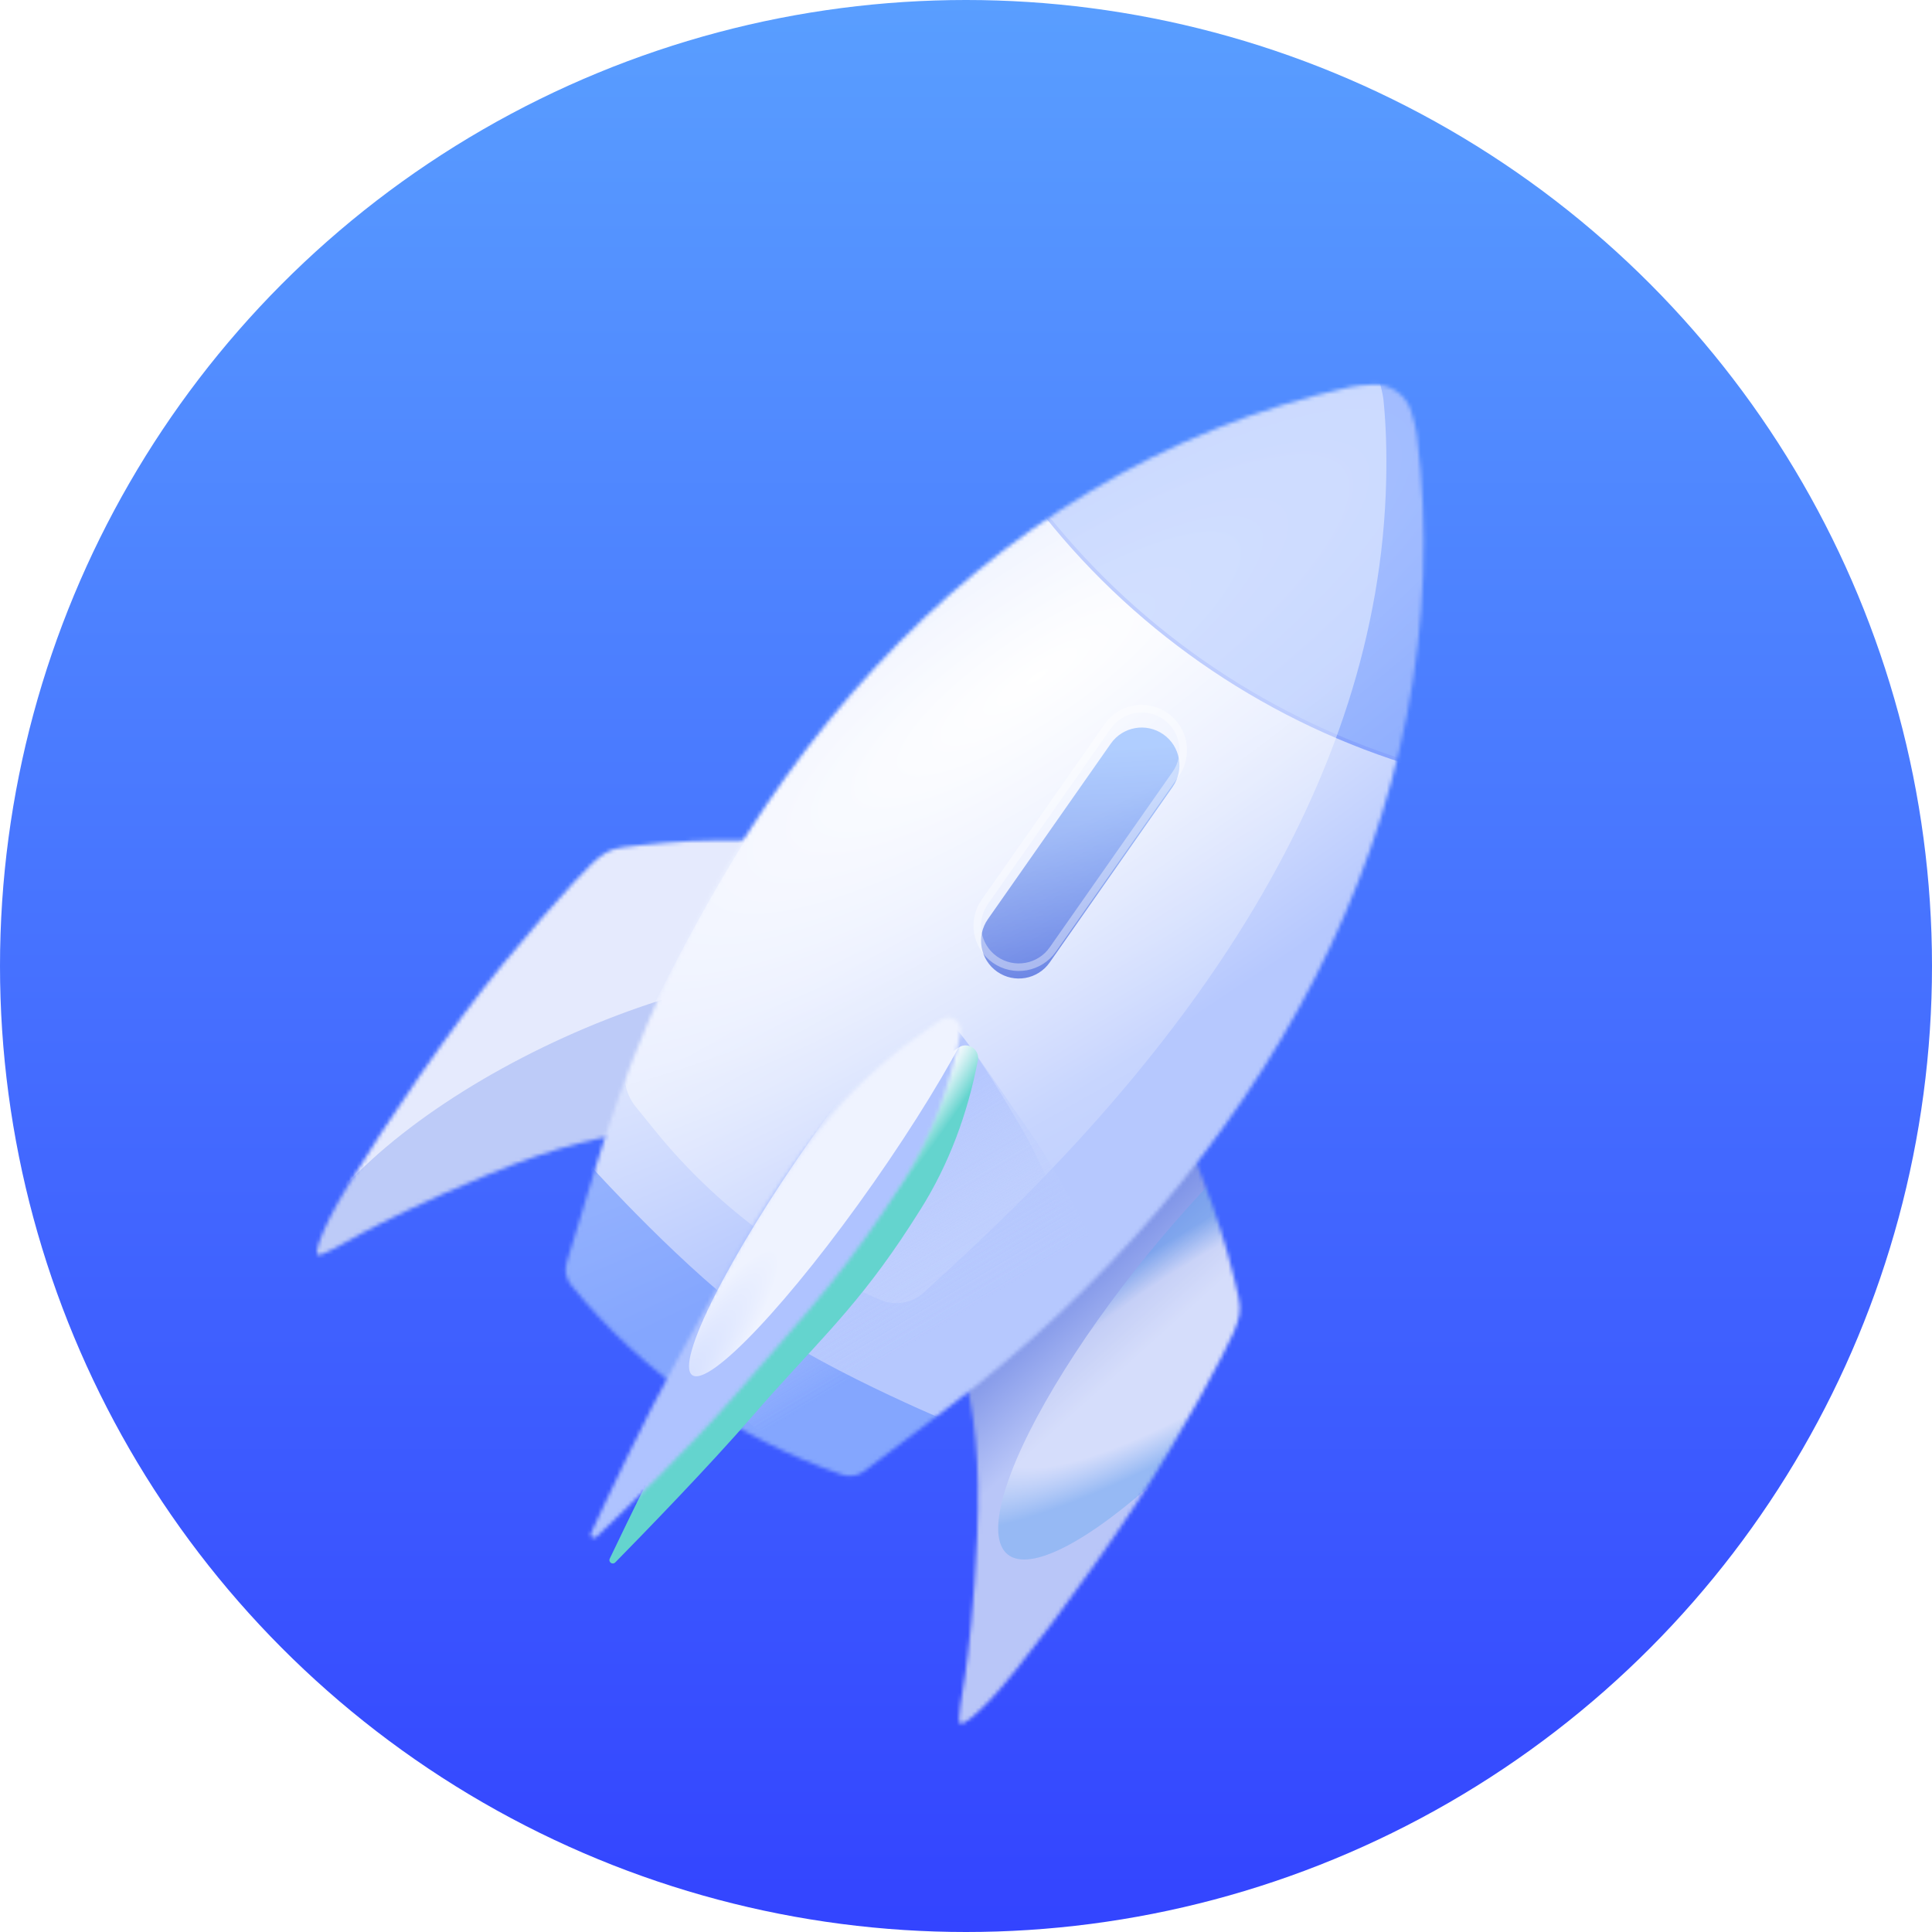 <svg width="100%" height="100%" viewBox="0 0 512 512" fill="none" xmlns="http://www.w3.org/2000/svg">
<circle cx="256" cy="256" r="256" fill="url(#paint0_linear_1_4171)"/>
<g filter="url(#filter0_dd_1_4171)">
<mask id="mask0_1_4171" style="mask-type:alpha" maskUnits="userSpaceOnUse" x="83" y="214" width="139" height="111">
<path d="M129.337 303.267C112.731 310.12 100.202 316.493 95.667 318.949C92.04 320.913 84.797 325.32 84.137 324.483C83.476 323.647 84.882 319.853 87.366 314.799C91.674 306.036 107.612 281.409 122.88 260.836C136.354 242.681 153.681 223.799 156.817 220.928C159.954 218.056 161.623 217.018 165.051 216.558C170.499 215.827 180.996 214.714 190.68 214.712C200.77 214.711 207.284 214.711 221.121 215.634L209.971 291.367C195.802 289.891 183.252 290.928 171.959 291.777C160.667 292.626 147.55 295.75 129.337 303.267Z" fill="white"/>
</mask>
<g mask="url(#mask0_1_4171)">
<ellipse cx="149.299" cy="294.746" rx="204.947" ry="82.291" transform="rotate(-18.12 149.299 294.746)" fill="#E5EAFD"/>
<g filter="url(#filter1_f_1_4171)">
<ellipse cx="164.722" cy="300.601" rx="94.004" ry="36.965" transform="rotate(-24.41 164.722 300.601)" fill="url(#paint1_radial_1_4171)"/>
</g>
</g>
<mask id="mask1_1_4171" style="mask-type:alpha" maskUnits="userSpaceOnUse" x="242" y="282" width="87" height="167">
<path d="M258.97 399.048C258.209 416.997 256.506 430.95 255.749 436.051C255.144 440.132 253.48 448.445 254.492 448.779C255.504 449.114 258.588 446.496 262.488 442.432C269.249 435.387 286.94 411.987 301.05 390.603C313.502 371.732 325.319 348.993 326.944 345.064C328.57 341.134 328.974 339.211 328.234 335.832C327.058 330.463 324.514 320.218 321.203 311.117C317.754 301.636 315.525 295.514 309.926 282.827L242.574 319.207C248.806 332.017 252.125 344.165 255.189 355.067C258.253 365.969 259.804 379.363 258.97 399.048Z" fill="white"/>
</mask>
<g mask="url(#mask1_1_4171)">
<ellipse cx="144.581" cy="54.969" rx="144.581" ry="54.969" transform="matrix(0.595 -0.804 -0.804 -0.595 272.643 500.852)" fill="url(#paint2_linear_1_4171)"/>
<g filter="url(#filter2_f_1_4171)">
<ellipse cx="85.052" cy="21.343" rx="85.052" ry="21.343" transform="matrix(0.631 -0.776 -0.776 -0.631 283.588 417.395)" fill="url(#paint3_radial_1_4171)"/>
</g>
</g>
<mask id="mask2_1_4171" style="mask-type:alpha" maskUnits="userSpaceOnUse" x="149" y="93" width="229" height="291">
<path d="M357.704 94.584C359.164 94.258 361.471 94.052 363.786 93.922C368.439 93.661 372.651 96.605 373.998 101.067C374.668 103.287 375.262 105.526 375.451 107.01C388.305 208.134 332.472 303.472 251.239 365.054L229.067 381.863C227.372 383.148 225.148 383.503 223.137 382.809C194.965 373.091 170.066 355.648 151.298 332.499C149.969 330.859 149.54 328.665 150.154 326.646L158.341 299.752C187.996 202.323 258.304 116.754 357.704 94.584Z" fill="url(#paint4_linear_1_4171)"/>
</mask>
<g mask="url(#mask2_1_4171)">
<ellipse cx="266.152" cy="237.788" rx="252.529" ry="181.09" transform="rotate(-10 266.152 237.788)" fill="url(#paint5_radial_1_4171)"/>
<path d="M157.149 301.68C157.149 301.68 182.14 329.313 201.504 342.872C220.868 356.431 255.381 370.462 255.381 370.462L234.747 399.932L136.515 331.149L157.149 301.68Z" fill="#3B73FF" fill-opacity="0.4"/>
<path d="M274.936 125.665L329.91 47.553C330.1 47.749 330.357 48.014 330.677 48.342C331.426 49.108 332.517 50.218 333.886 51.592C336.624 54.34 340.477 58.146 344.936 62.376C353.848 70.831 365.199 80.997 374.911 87.797C384.622 94.598 397.876 101.659 408.687 107.015C414.096 109.694 418.899 111.949 422.349 113.535C424.075 114.328 425.462 114.953 426.419 115.38C426.818 115.559 427.142 115.703 427.385 115.81L372.413 193.918C333.812 181.685 299.578 157.795 274.936 125.665Z" fill="#3B73FF" fill-opacity="0.4" stroke="#88A4FD" stroke-width="0.922"/>
<g filter="url(#filter3_i_1_4171)">
<path d="M294.372 185.07C297.539 180.546 303.775 179.447 308.299 182.615C312.823 185.782 313.922 192.018 310.755 196.542L278.187 243.054C275.019 247.578 268.783 248.678 264.259 245.51C259.735 242.342 258.636 236.107 261.804 231.582L294.372 185.07Z" fill="url(#paint6_linear_1_4171)"/>
</g>
<path d="M308.873 181.796C303.896 178.311 297.037 179.52 293.553 184.497L260.984 231.009C257.5 235.985 258.709 242.844 263.686 246.329C268.662 249.813 275.521 248.604 279.006 243.628L311.574 197.116C315.058 192.139 313.849 185.28 308.873 181.796Z" stroke="white" stroke-opacity="0.4" stroke-width="2"/>
<g style="mix-blend-mode:color-dodge" filter="url(#filter4_f_1_4171)">
<path d="M351.558 87.445C352.52 87.204 353.9 87.013 355.385 86.864C360.221 86.378 364.684 89.497 365.88 94.209C366.248 95.655 366.54 97.018 366.639 98.005C367.311 104.639 367.515 111.747 367.354 119.12C365.569 201.072 313.444 271.296 253.159 326.839L244.833 334.51C241.745 337.355 237.282 338.137 233.411 336.512C210.11 326.733 189.588 311.344 173.672 291.716L168.45 285.276C165.308 281.401 164.679 276.064 166.833 271.565L169.003 267.034C206.902 187.885 263.43 111.444 348.091 88.352C349.257 88.034 350.413 87.731 351.558 87.445Z" fill="url(#paint7_linear_1_4171)" fill-opacity="0.5"/>
</g>
<g style="mix-blend-mode:multiply" opacity="0.6" filter="url(#filter5_f_1_4171)">
<path d="M251.219 262.305L184.572 356.896L235.54 401.336L296.817 334.652C292.129 325.675 280.888 303.247 272.523 291.39C264.158 279.532 256.345 267.283 251.219 262.305Z" fill="url(#paint8_linear_1_4171)"/>
</g>
<g style="mix-blend-mode:multiply" opacity="0.6" filter="url(#filter6_f_1_4171)">
<path d="M251.219 262.305L184.572 356.896L235.54 401.336L291.391 340.02C287.31 327.995 278.382 304.191 271.097 291.641C263.353 278.302 256.345 267.283 251.219 262.305Z" fill="url(#paint9_linear_1_4171)"/>
</g>
</g>
<g filter="url(#filter7_dd_1_4171)">
<path d="M219.692 289.471C227.811 279.056 237.701 270.18 248.63 262.768L249.405 262.243C251.854 260.582 255.089 262.709 254.534 265.615C251.861 279.625 246.9 293.135 239.29 305.198C237.488 308.055 235.674 310.864 234.025 313.304C220.729 332.977 210.319 341.968 194.78 359.922C183.365 373.111 165.989 390.986 158.436 398.676C157.711 399.415 156.539 398.594 156.985 397.66C161.628 387.932 172.483 365.491 180.972 350.253C192.528 329.511 198.928 317.712 212.867 298.489C214.876 295.718 217.277 292.569 219.692 289.471Z" fill="url(#paint10_radial_1_4171)"/>
</g>
<mask id="mask3_1_4171" style="mask-type:alpha" maskUnits="userSpaceOnUse" x="156" y="261" width="99" height="139">
<path d="M219.884 288.075C227.823 278.507 237.351 270.42 247.641 263.441L249.405 262.245C251.854 260.584 255.089 262.711 254.534 265.618C251.861 279.628 246.9 293.137 239.29 305.2C237.488 308.057 235.674 310.866 234.025 313.306C220.729 332.979 209.487 344.766 193.948 362.72C182.38 376.086 165.189 392.587 158.029 399.345C157.298 400.035 156.184 399.234 156.605 398.321C160.717 389.413 170.788 367.953 179.385 352.523C190.941 331.78 198.173 317.185 212.112 297.962C214.336 294.895 217.113 291.415 219.884 288.075Z" fill="url(#paint11_radial_1_4171)"/>
</mask>
<g mask="url(#mask3_1_4171)">
<ellipse cx="119.708" cy="105.081" rx="119.708" ry="105.081" transform="matrix(0.953 -0.303 0.041 0.999 98.924 258.242)" fill="#AFC3FF"/>
<g filter="url(#filter8_f_1_4171)">
<ellipse cx="223.209" cy="299.66" rx="69.304" ry="10.108" transform="rotate(-55 223.209 299.66)" fill="url(#paint12_radial_1_4171)" fill-opacity="0.8"/>
</g>
</g>
</g>
<defs>
<filter id="filter0_dd_1_4171" x="38" y="9" width="454.971" height="488.949" filterUnits="userSpaceOnUse" color-interpolation-filters="sRGB">
<feFlood flood-opacity="0" result="BackgroundImageFix"/>
<feColorMatrix in="SourceAlpha" type="matrix" values="0 0 0 0 0 0 0 0 0 0 0 0 0 0 0 0 0 0 127 0" result="hardAlpha"/>
<feOffset dy="2"/>
<feGaussianBlur stdDeviation="2"/>
<feComposite in2="hardAlpha" operator="out"/>
<feColorMatrix type="matrix" values="0 0 0 0 0 0 0 0 0 0.114 0 0 0 0 0.424 0 0 0 0.2 0"/>
<feBlend mode="normal" in2="BackgroundImageFix" result="effect1_dropShadow_1_4171"/>
<feColorMatrix in="SourceAlpha" type="matrix" values="0 0 0 0 0 0 0 0 0 0 0 0 0 0 0 0 0 0 127 0" result="hardAlpha"/>
<feOffset dy="6"/>
<feGaussianBlur stdDeviation="12"/>
<feComposite in2="hardAlpha" operator="out"/>
<feColorMatrix type="matrix" values="0 0 0 0 0 0 0 0 0 0.114 0 0 0 0 0.424 0 0 0 0.12 0"/>
<feBlend mode="normal" in2="effect1_dropShadow_1_4171" result="effect2_dropShadow_1_4171"/>
<feBlend mode="normal" in="SourceGraphic" in2="effect2_dropShadow_1_4171" result="shape"/>
</filter>
<filter id="filter1_f_1_4171" x="59.305" y="230.746" width="210.835" height="139.707" filterUnits="userSpaceOnUse" color-interpolation-filters="sRGB">
<feFlood flood-opacity="0" result="BackgroundImageFix"/>
<feBlend mode="normal" in="SourceGraphic" in2="BackgroundImageFix" result="shape"/>
<feGaussianBlur stdDeviation="9.225" result="effect1_foregroundBlur_1_4171"/>
</filter>
<filter id="filter2_f_1_4171" x="246.058" y="252.086" width="149.182" height="171.672" filterUnits="userSpaceOnUse" color-interpolation-filters="sRGB">
<feFlood flood-opacity="0" result="BackgroundImageFix"/>
<feBlend mode="normal" in="SourceGraphic" in2="BackgroundImageFix" result="shape"/>
<feGaussianBlur stdDeviation="9.225" result="effect1_foregroundBlur_1_4171"/>
</filter>
<filter id="filter3_i_1_4171" x="257.994" y="178.805" width="56.57" height="74.516" filterUnits="userSpaceOnUse" color-interpolation-filters="sRGB">
<feFlood flood-opacity="0" result="BackgroundImageFix"/>
<feBlend mode="normal" in="SourceGraphic" in2="BackgroundImageFix" result="shape"/>
<feColorMatrix in="SourceAlpha" type="matrix" values="0 0 0 0 0 0 0 0 0 0 0 0 0 0 0 0 0 0 127 0" result="hardAlpha"/>
<feOffset dy="4"/>
<feGaussianBlur stdDeviation="2"/>
<feComposite in2="hardAlpha" operator="arithmetic" k2="-1" k3="1"/>
<feColorMatrix type="matrix" values="0 0 0 0 0 0 0 0 0 0.243 0 0 0 0 0.494 0 0 0 0.4 0"/>
<feBlend mode="normal" in2="shape" result="effect1_innerShadow_1_4171"/>
</filter>
<filter id="filter4_f_1_4171" x="147.117" y="68.363" width="238.738" height="287.433" filterUnits="userSpaceOnUse" color-interpolation-filters="sRGB">
<feFlood flood-opacity="0" result="BackgroundImageFix"/>
<feBlend mode="normal" in="SourceGraphic" in2="BackgroundImageFix" result="shape"/>
<feGaussianBlur stdDeviation="9.225" result="effect1_foregroundBlur_1_4171"/>
</filter>
<filter id="filter5_f_1_4171" x="177.192" y="254.925" width="127.004" height="153.791" filterUnits="userSpaceOnUse" color-interpolation-filters="sRGB">
<feFlood flood-opacity="0" result="BackgroundImageFix"/>
<feBlend mode="normal" in="SourceGraphic" in2="BackgroundImageFix" result="shape"/>
<feGaussianBlur stdDeviation="3.69" result="effect1_foregroundBlur_1_4171"/>
</filter>
<filter id="filter6_f_1_4171" x="180.881" y="258.615" width="114.199" height="146.411" filterUnits="userSpaceOnUse" color-interpolation-filters="sRGB">
<feFlood flood-opacity="0" result="BackgroundImageFix"/>
<feBlend mode="normal" in="SourceGraphic" in2="BackgroundImageFix" result="shape"/>
<feGaussianBlur stdDeviation="1.845" result="effect1_foregroundBlur_1_4171"/>
</filter>
<filter id="filter7_dd_1_4171" x="131.058" y="237.676" width="156.747" height="196.338" filterUnits="userSpaceOnUse" color-interpolation-filters="sRGB">
<feFlood flood-opacity="0" result="BackgroundImageFix"/>
<feColorMatrix in="SourceAlpha" type="matrix" values="0 0 0 0 0 0 0 0 0 0 0 0 0 0 0 0 0 0 127 0" result="hardAlpha"/>
<feOffset dx="0.922" dy="1.845"/>
<feGaussianBlur stdDeviation="2.767"/>
<feComposite in2="hardAlpha" operator="out"/>
<feColorMatrix type="matrix" values="0 0 0 0 0.043 0 0 0 0 0.141 0 0 0 0 0.427 0 0 0 0.16 0"/>
<feBlend mode="normal" in2="BackgroundImageFix" result="effect1_dropShadow_1_4171"/>
<feColorMatrix in="SourceAlpha" type="matrix" values="0 0 0 0 0 0 0 0 0 0 0 0 0 0 0 0 0 0 127 0" result="hardAlpha"/>
<feOffset dx="3.69" dy="5.535"/>
<feGaussianBlur stdDeviation="14.759"/>
<feComposite in2="hardAlpha" operator="out"/>
<feColorMatrix type="matrix" values="0 0 0 0 0.044 0 0 0 0 0.14 0 0 0 0 0.428 0 0 0 0.12 0"/>
<feBlend mode="normal" in2="effect1_dropShadow_1_4171" result="effect2_dropShadow_1_4171"/>
<feBlend mode="normal" in="SourceGraphic" in2="effect2_dropShadow_1_4171" result="shape"/>
</filter>
<filter id="filter8_f_1_4171" x="162.597" y="222.59" width="121.225" height="154.141" filterUnits="userSpaceOnUse" color-interpolation-filters="sRGB">
<feFlood flood-opacity="0" result="BackgroundImageFix"/>
<feBlend mode="normal" in="SourceGraphic" in2="BackgroundImageFix" result="shape"/>
<feGaussianBlur stdDeviation="10" result="effect1_foregroundBlur_1_4171"/>
</filter>
<linearGradient id="paint0_linear_1_4171" x1="256" y1="0" x2="256" y2="512" gradientUnits="userSpaceOnUse">
<stop stop-color="#599EFF"/>
<stop offset="1" stop-color="#3344FF"/>
</linearGradient>
<radialGradient id="paint1_radial_1_4171" cx="0" cy="0" r="1" gradientUnits="userSpaceOnUse" gradientTransform="translate(163.464 290.299) rotate(-92.155) scale(71.162 299.336)">
<stop offset="0.472" stop-color="#6184ED" stop-opacity="0.3"/>
<stop offset="1" stop-color="white" stop-opacity="0"/>
</radialGradient>
<linearGradient id="paint2_linear_1_4171" x1="129.226" y1="51.301" x2="137.983" y2="94.51" gradientUnits="userSpaceOnUse">
<stop offset="0.356" stop-color="#B9C6F8"/>
<stop offset="1" stop-color="#7A90E6"/>
</linearGradient>
<radialGradient id="paint3_radial_1_4171" cx="0" cy="0" r="1" gradientUnits="userSpaceOnUse" gradientTransform="translate(80.989 17.712) rotate(-108.905) scale(26.521 100.982)">
<stop offset="0.647" stop-color="white" stop-opacity="0.4"/>
<stop offset="0.943" stop-color="#61A5ED" stop-opacity="0.4"/>
</radialGradient>
<linearGradient id="paint4_linear_1_4171" x1="360.624" y1="109.299" x2="189.97" y2="353.019" gradientUnits="userSpaceOnUse">
<stop offset="0.63" stop-color="#F7FAFF"/>
<stop offset="0.824" stop-color="#F0F5FF"/>
<stop offset="1" stop-color="#D8E3FC"/>
</linearGradient>
<radialGradient id="paint5_radial_1_4171" cx="0" cy="0" r="1" gradientUnits="userSpaceOnUse" gradientTransform="translate(285.501 174.216) rotate(66.236) scale(98.755 366.13)">
<stop stop-color="white"/>
<stop offset="1" stop-color="#B6C8FE"/>
</radialGradient>
<linearGradient id="paint6_linear_1_4171" x1="287.344" y1="186.469" x2="291.017" y2="250.211" gradientUnits="userSpaceOnUse">
<stop stop-color="#70A6FF"/>
<stop offset="1" stop-color="#1A40D4"/>
</linearGradient>
<linearGradient id="paint7_linear_1_4171" x1="268.832" y1="220.339" x2="310.623" y2="294.395" gradientUnits="userSpaceOnUse">
<stop stop-color="white" stop-opacity="0.9"/>
<stop offset="1" stop-color="white" stop-opacity="0.3"/>
</linearGradient>
<linearGradient id="paint8_linear_1_4171" x1="234.045" y1="292.782" x2="260.408" y2="336.66" gradientUnits="userSpaceOnUse">
<stop stop-color="#BBCCFF"/>
<stop offset="1" stop-color="#BBCCFF" stop-opacity="0"/>
</linearGradient>
<linearGradient id="paint9_linear_1_4171" x1="234.045" y1="292.783" x2="260.408" y2="336.66" gradientUnits="userSpaceOnUse">
<stop stop-color="#ACC0FE"/>
<stop offset="1" stop-color="#BBCCFF" stop-opacity="0"/>
</linearGradient>
<radialGradient id="paint10_radial_1_4171" cx="0" cy="0" r="1" gradientUnits="userSpaceOnUse" gradientTransform="translate(237.745 276.618) rotate(125) scale(117.218 17.182)">
<stop offset="0.163" stop-color="#F8FAFF"/>
<stop offset="0.624" stop-color="#64D4CE"/>
<stop offset="1" stop-color="#64D4CE"/>
</radialGradient>
<radialGradient id="paint11_radial_1_4171" cx="0" cy="0" r="1" gradientUnits="userSpaceOnUse" gradientTransform="translate(237.745 276.62) rotate(125) scale(117.218 17.182)">
<stop offset="0.163" stop-color="#F8FAFF"/>
<stop offset="0.624" stop-color="#64D4CE"/>
<stop offset="1" stop-color="#64D4CE"/>
</radialGradient>
<radialGradient id="paint12_radial_1_4171" cx="0" cy="0" r="1" gradientUnits="userSpaceOnUse" gradientTransform="translate(117.442 298.814) scale(115.879 16.901)">
<stop stop-color="white" stop-opacity="0.3"/>
<stop offset="0.659" stop-color="white"/>
</radialGradient>
</defs>
</svg>
